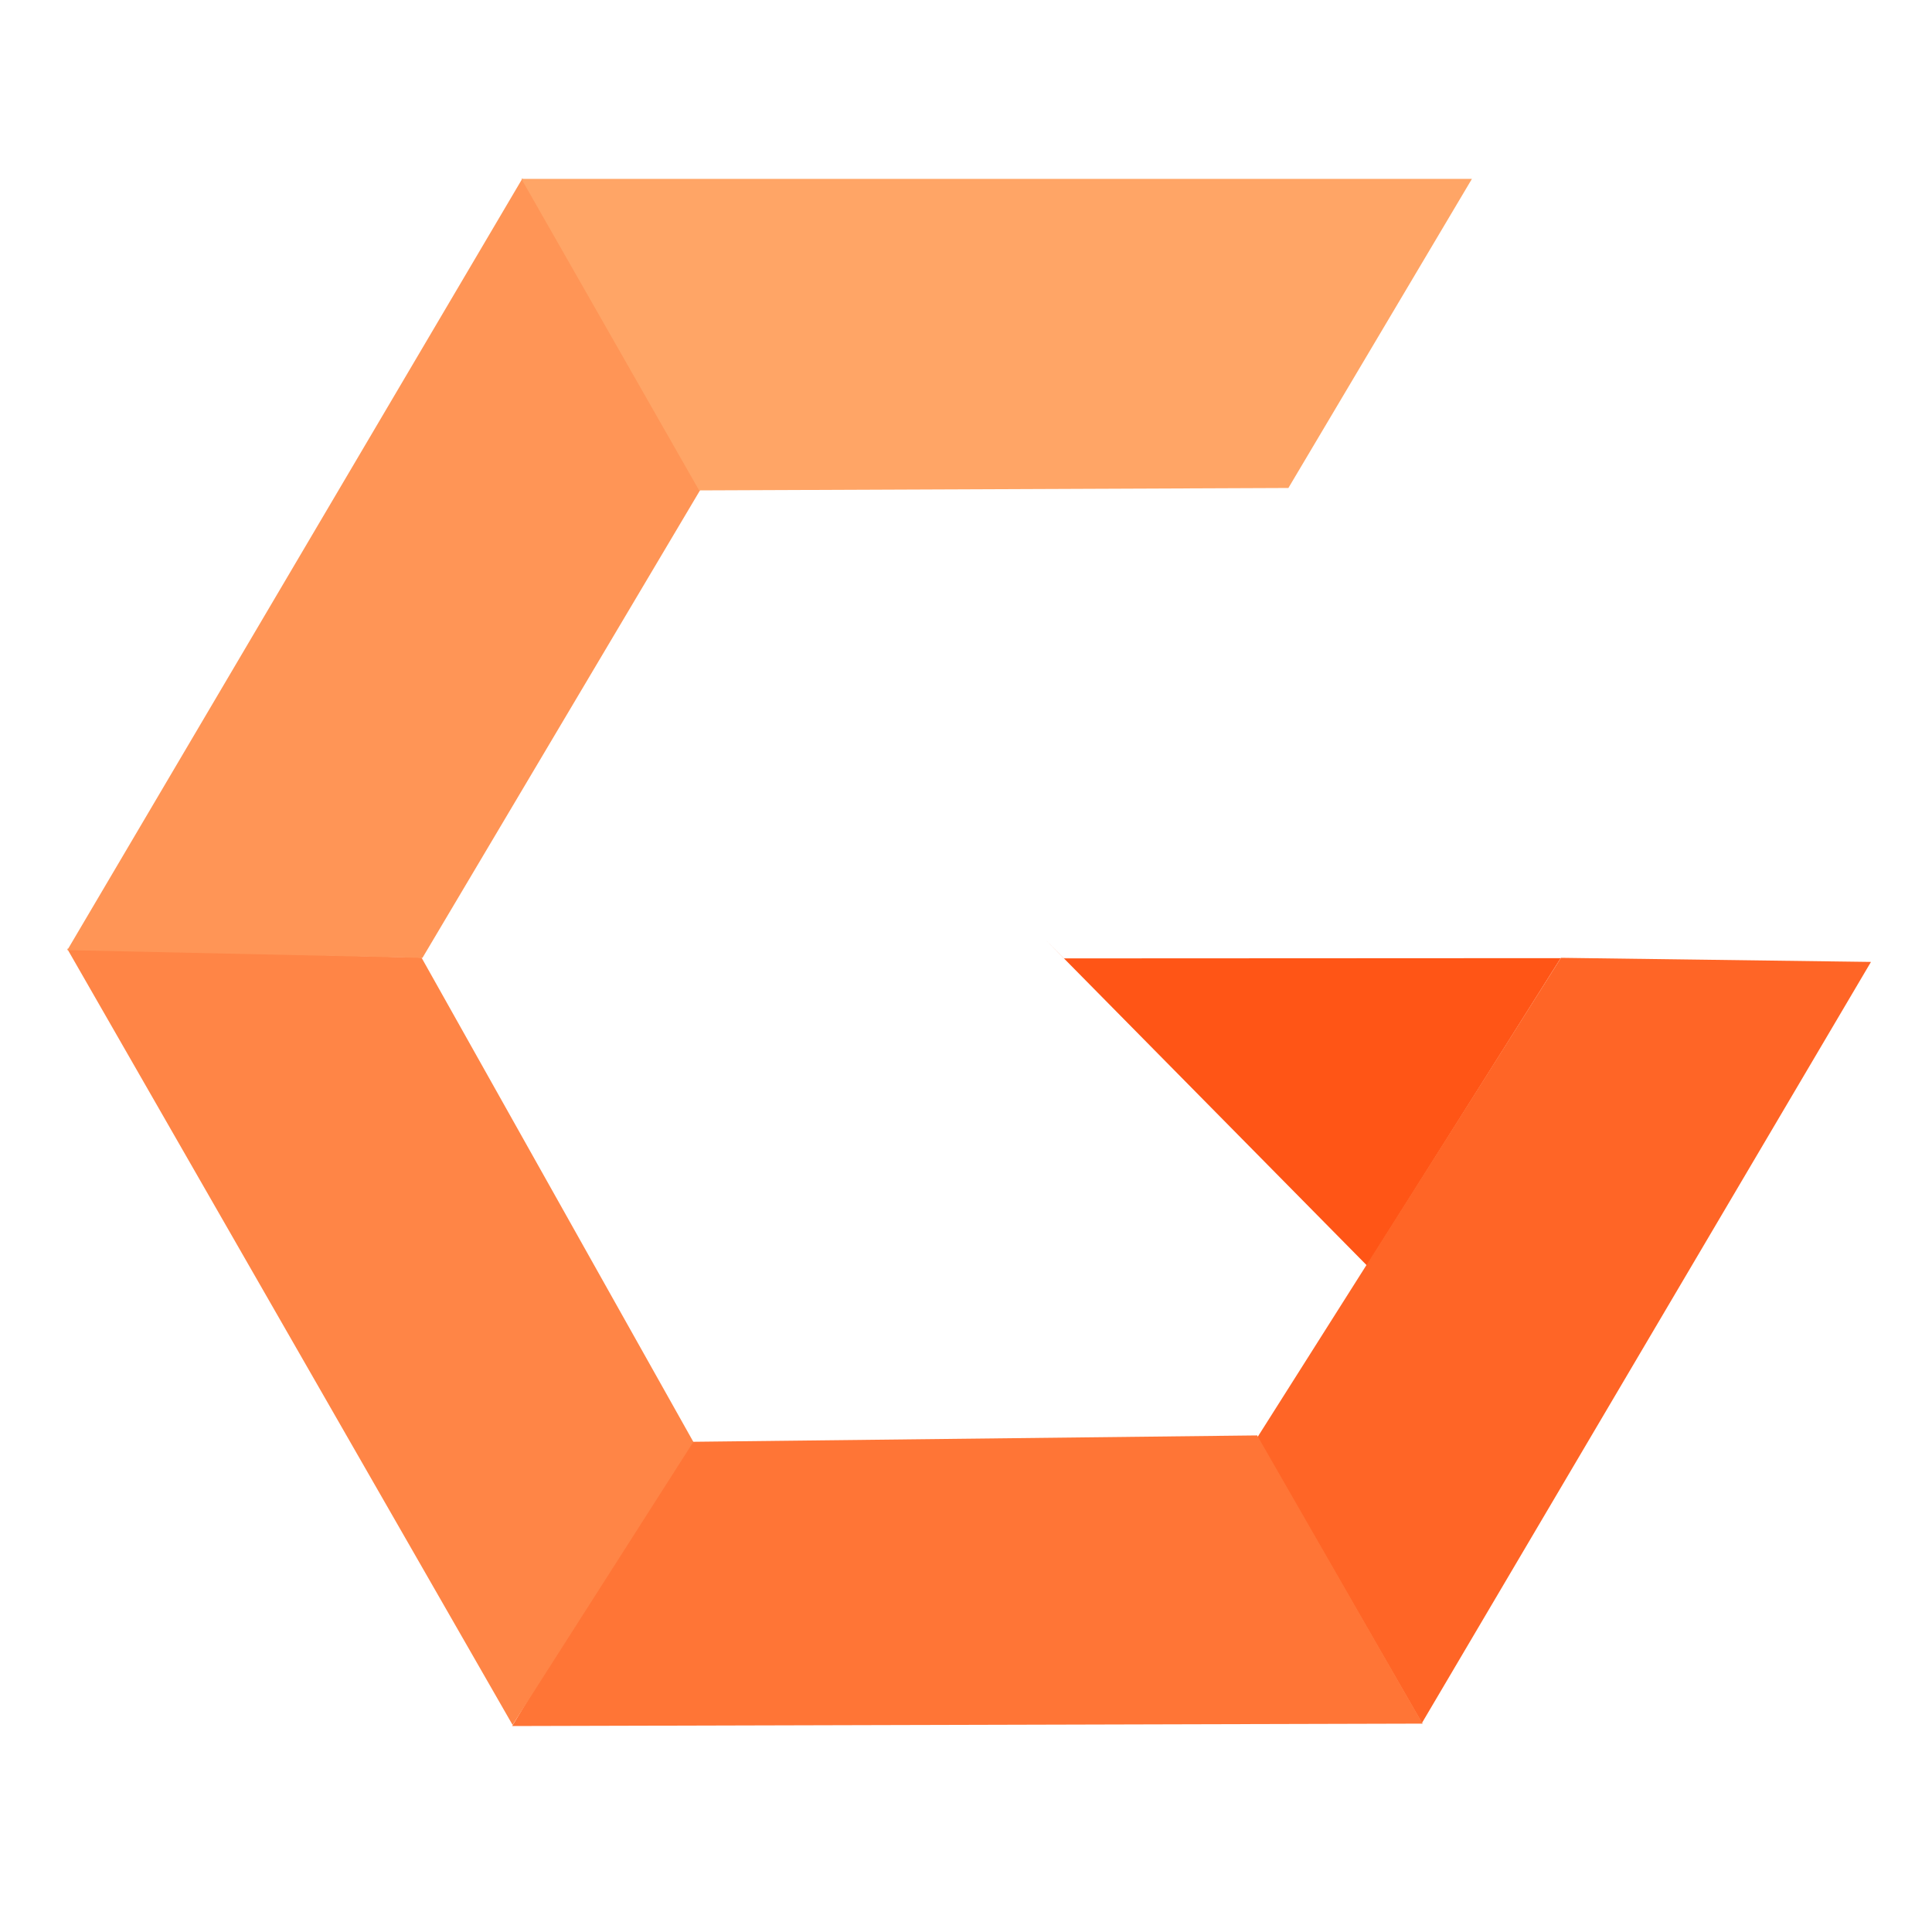 <svg xmlns="http://www.w3.org/2000/svg" xmlns:xlink="http://www.w3.org/1999/xlink" version="1.1" class="" pageAlignment="none" x="0px" y="0px" width="400px" height="400px" viewBox="0 0 400 400" enable-background="new 0 0 400 400" xml:space="preserve"><defs/>
<g type="LAYER" name="workspace" id="workspace" locked="true"/>
<g id="Layer 01" type="LAYER" name="Layer 01">
    <path transform="matrix(-0.5 -0.75 0.75 -0.672 275 250)" width="90" height="83.9" stroke-width="0" fill="#FF5516" d="M-16,0 L90,-18 L84,-17 L7.1,68.9 Z "/>
    <path transform="matrix(-0.5 0.863 -0.871 -0.5 376.674 217.958)" width="183.427" height="60" stroke-width="0" fill="#FF6526" d="M-21.686,0.176 L161.741,1.615 L127.353,60.493 L9.617,55.899 L-21.686,0.176 Z "/>
    <path transform="matrix(1 0 0 1 129.541 316.86)" width="189.132" height="61.26" stroke-width="0" fill="#FF7536" d="M12,-18.331 L130.74,-19.674 L165,40 L-23.5,40.5 Z"/>
    <path transform="matrix(0.5 0.868 -0.867 0.5 59.23 196.897)" width="185" height="64.032" stroke-width="0" fill="#FF8546" d="M15.163,-23.595 L129.941,-22.32 L161.957,39.312 L-23,39 Z "/>
    <path transform="matrix(0.5 -0.863 0.864 0.5 24.611 176.774)" width="185.617" height="65.197" stroke-width="0" fill="#FF9556" d="M-22.664,0.761 L163.3,2.2 L125.8,66.5 L12.868,65.3  Z "/>
    <path transform="matrix(-1 0 0 -1 271.748 76.531)" width="187.045" height="64.531" stroke-width="0" fill="#FFA566" d="M5,-24.5 L127,-25 L163.8,39.5 L-33,39.5 Z "/>
</g>
</svg>
